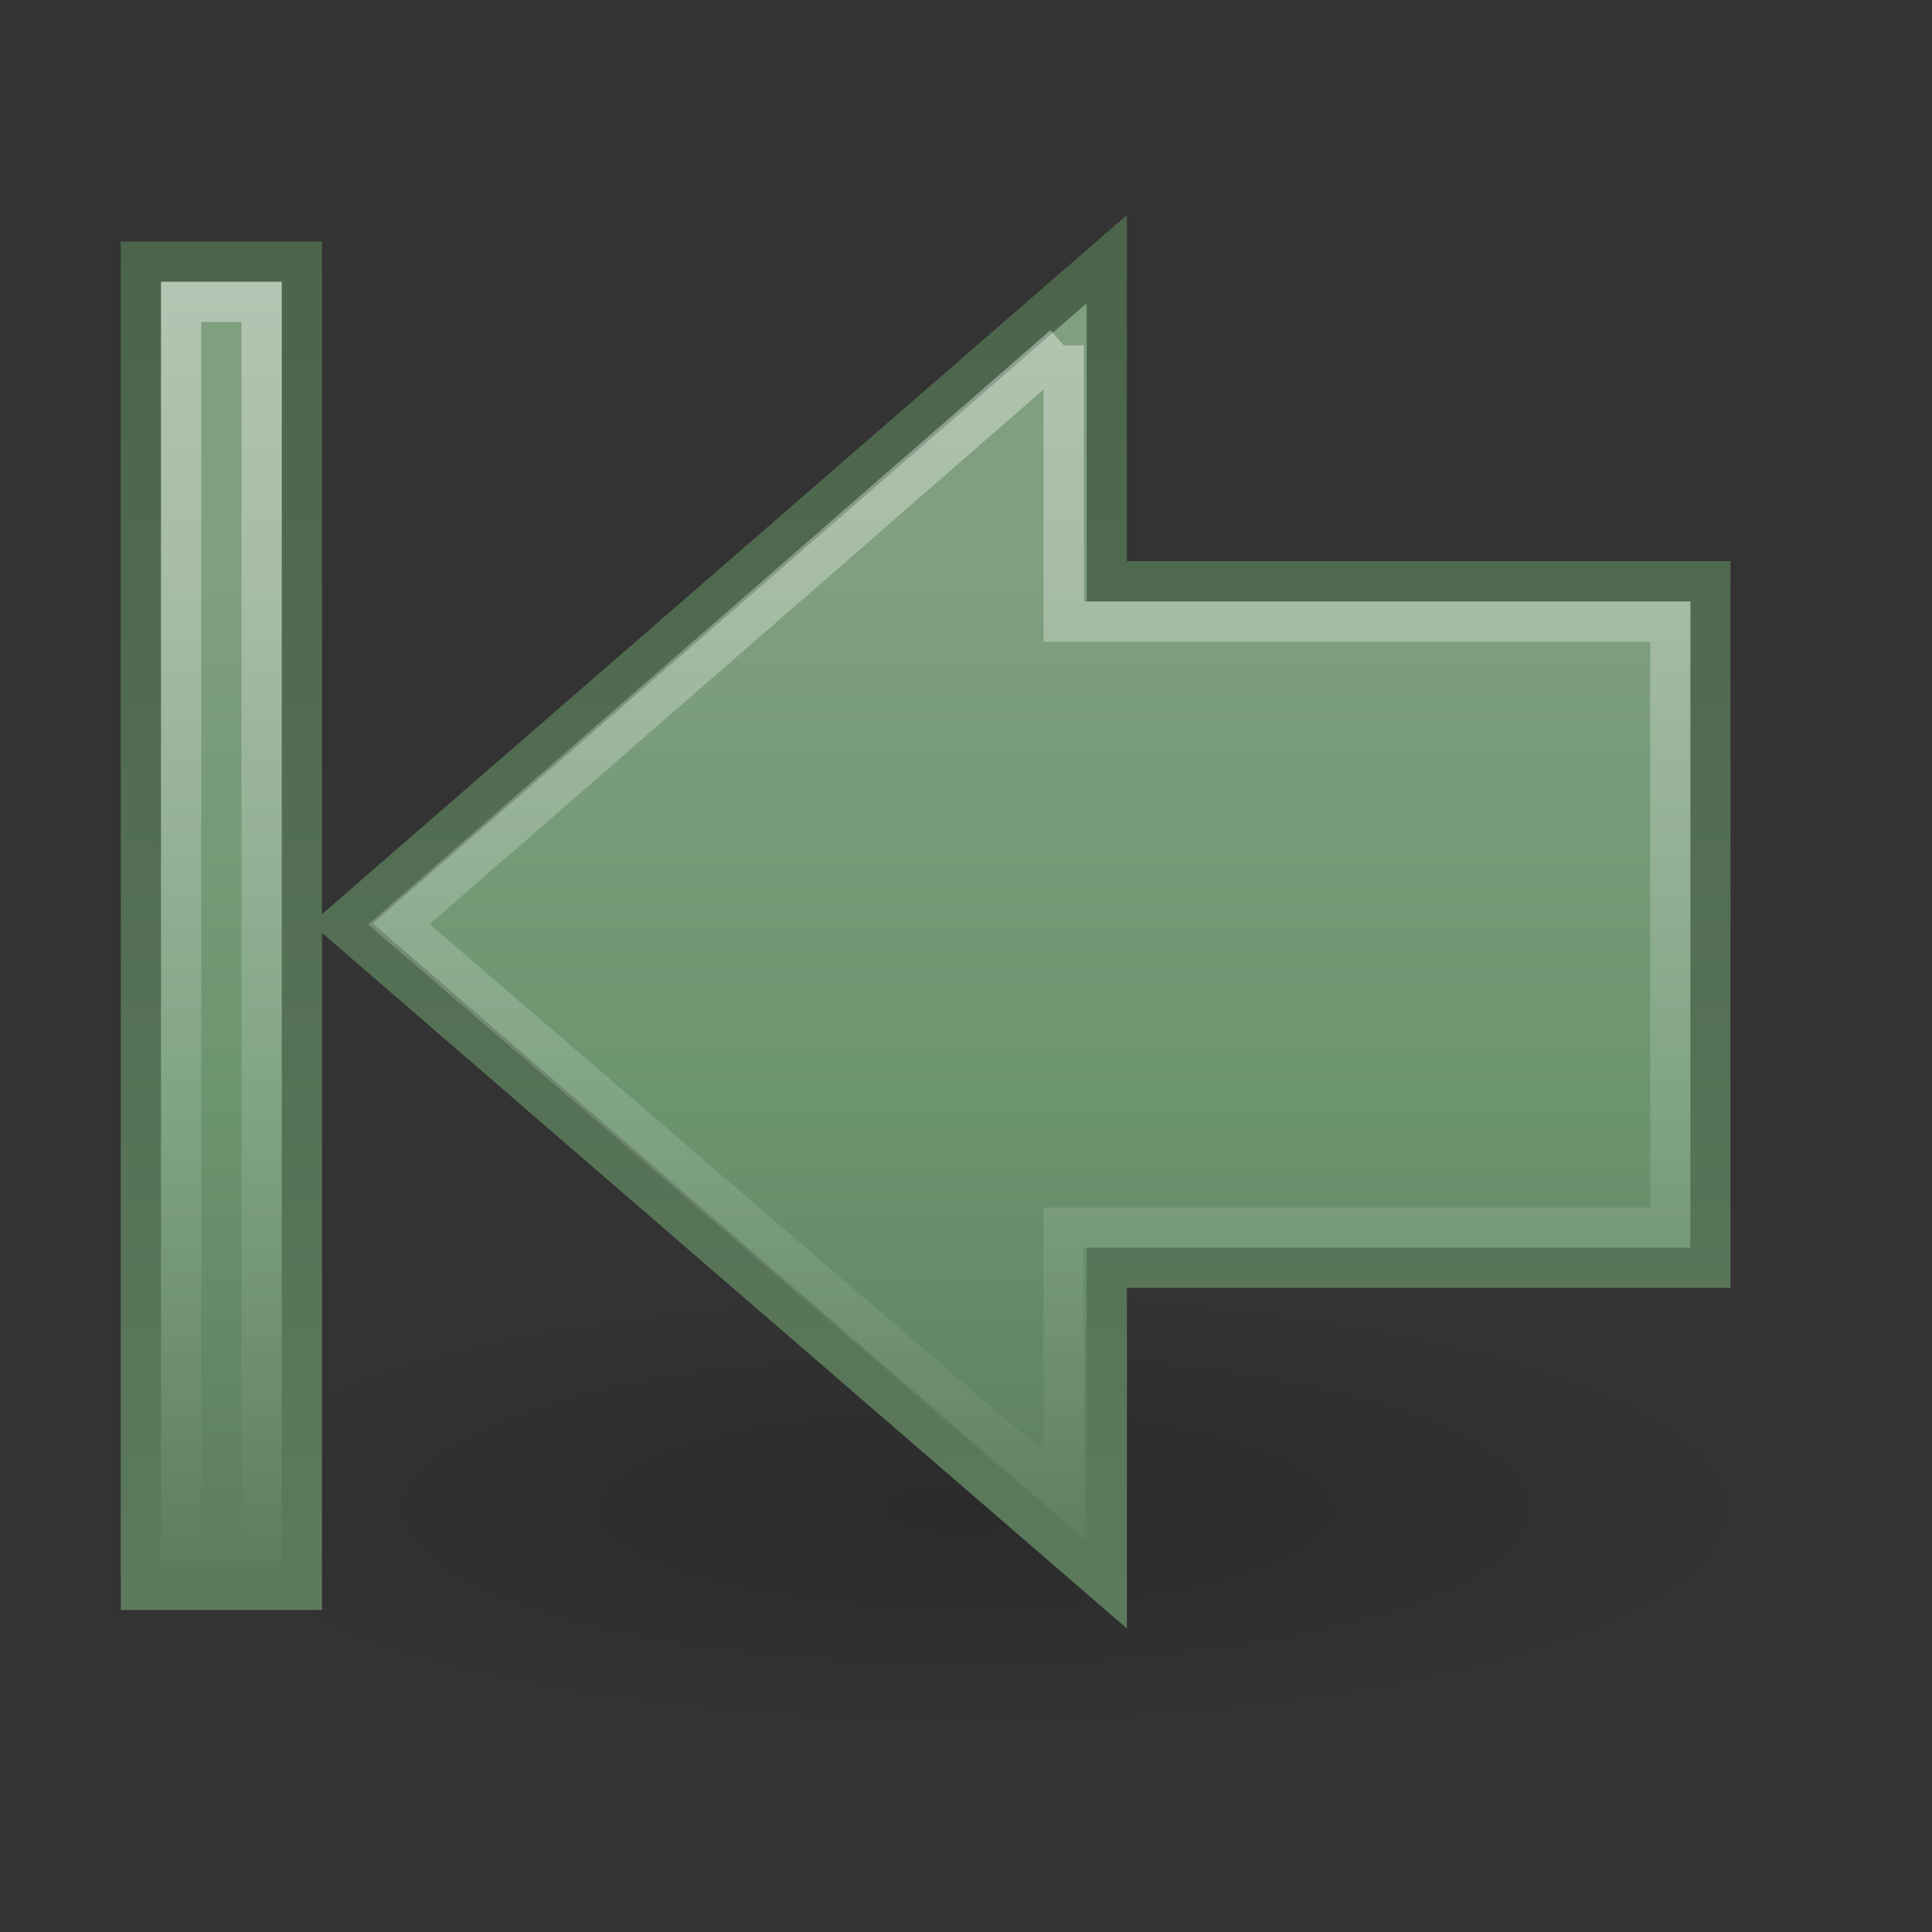 <?xml version="1.0" encoding="UTF-8" standalone="no"?>
<!-- Created with Inkscape (http://www.inkscape.org/) -->
<svg id="svg3732" xmlns="http://www.w3.org/2000/svg" height="48" width="48" version="1.1" xmlns:xlink="http://www.w3.org/1999/xlink">
 <rect width="100%" height="100%" fill="#333333" stroke="none"/>
 <defs id="defs3734">
  <linearGradient id="linearGradient3696" y2="-13.999" gradientUnits="userSpaceOnUse" x2="42.004" gradientTransform="matrix(0 1 -1 0 0 -3)" y1="-13.999" x1="10">
   <stop id="stop5115" style="stop-color:#fff" offset="0"/>
   <stop id="stop5117" style="stop-color:#fff;stop-opacity:0" offset="1"/>
  </linearGradient>
  <linearGradient id="linearGradient3683" y2="-22.997" gradientUnits="userSpaceOnUse" x2="40" gradientTransform="matrix(0 1 -1 0 0 1.0059e-7)" y1="-22.997" x1="14.48">
   <stop id="stop3618" style="stop-color:#7f9f7f" offset="0"/>
   <stop id="stop3270" style="stop-color:#6b956f" offset=".5"/>
   <stop id="stop3620" style="stop-color:#5c7a5c" offset="1"/>
  </linearGradient>
  <linearGradient id="linearGradient3691" y2="-34.997" gradientUnits="userSpaceOnUse" x2="5.938" gradientTransform="matrix(0 1 -1 0 0 1.0059e-7)" y1="-34.997" x1="40">
   <stop id="stop3624" style="stop-color:#5c7a5c" offset="0"/>
   <stop id="stop3626" style="stop-color:#4b644b" offset="1"/>
  </linearGradient>
  <radialGradient id="radialGradient3730" gradientUnits="userSpaceOnUse" cy="19.031" cx="11.25" gradientTransform="matrix(2.481 0 0 .682 -3.907 24.517)" r="8.062">
   <stop id="stop5107" offset="0"/>
   <stop id="stop5109" style="stop-opacity:0" offset="1"/>
  </radialGradient>
 </defs>
 <g id="layer1">
  <path id="path4346" style="opacity:.163;fill:url(#radialGradient3730)" d="m44 37.5a20 5.5 0 0 1 -40 0 20 5.5 0 1 1 40 0z"/>
  <path id="rect4242" style="stroke:url(#linearGradient3691);fill:url(#linearGradient3683)" d="m7.5 6.5v33h-4v-33h4zm19.998-0.062-19.004 16.506 19.004 16.423v-7.87h14.996v-17.055h-14.996v-8.004z"/>
  <path id="rect6697" style="opacity:.4;stroke:url(#linearGradient3696);fill:none" d="m6.5 7.5v31h-2v-31h2zm19.927 1.079-16.517 14.386l16.517 14.199v-6.664h15.073v-15.053h-15.073v-6.869z"/>
 </g>
</svg>
